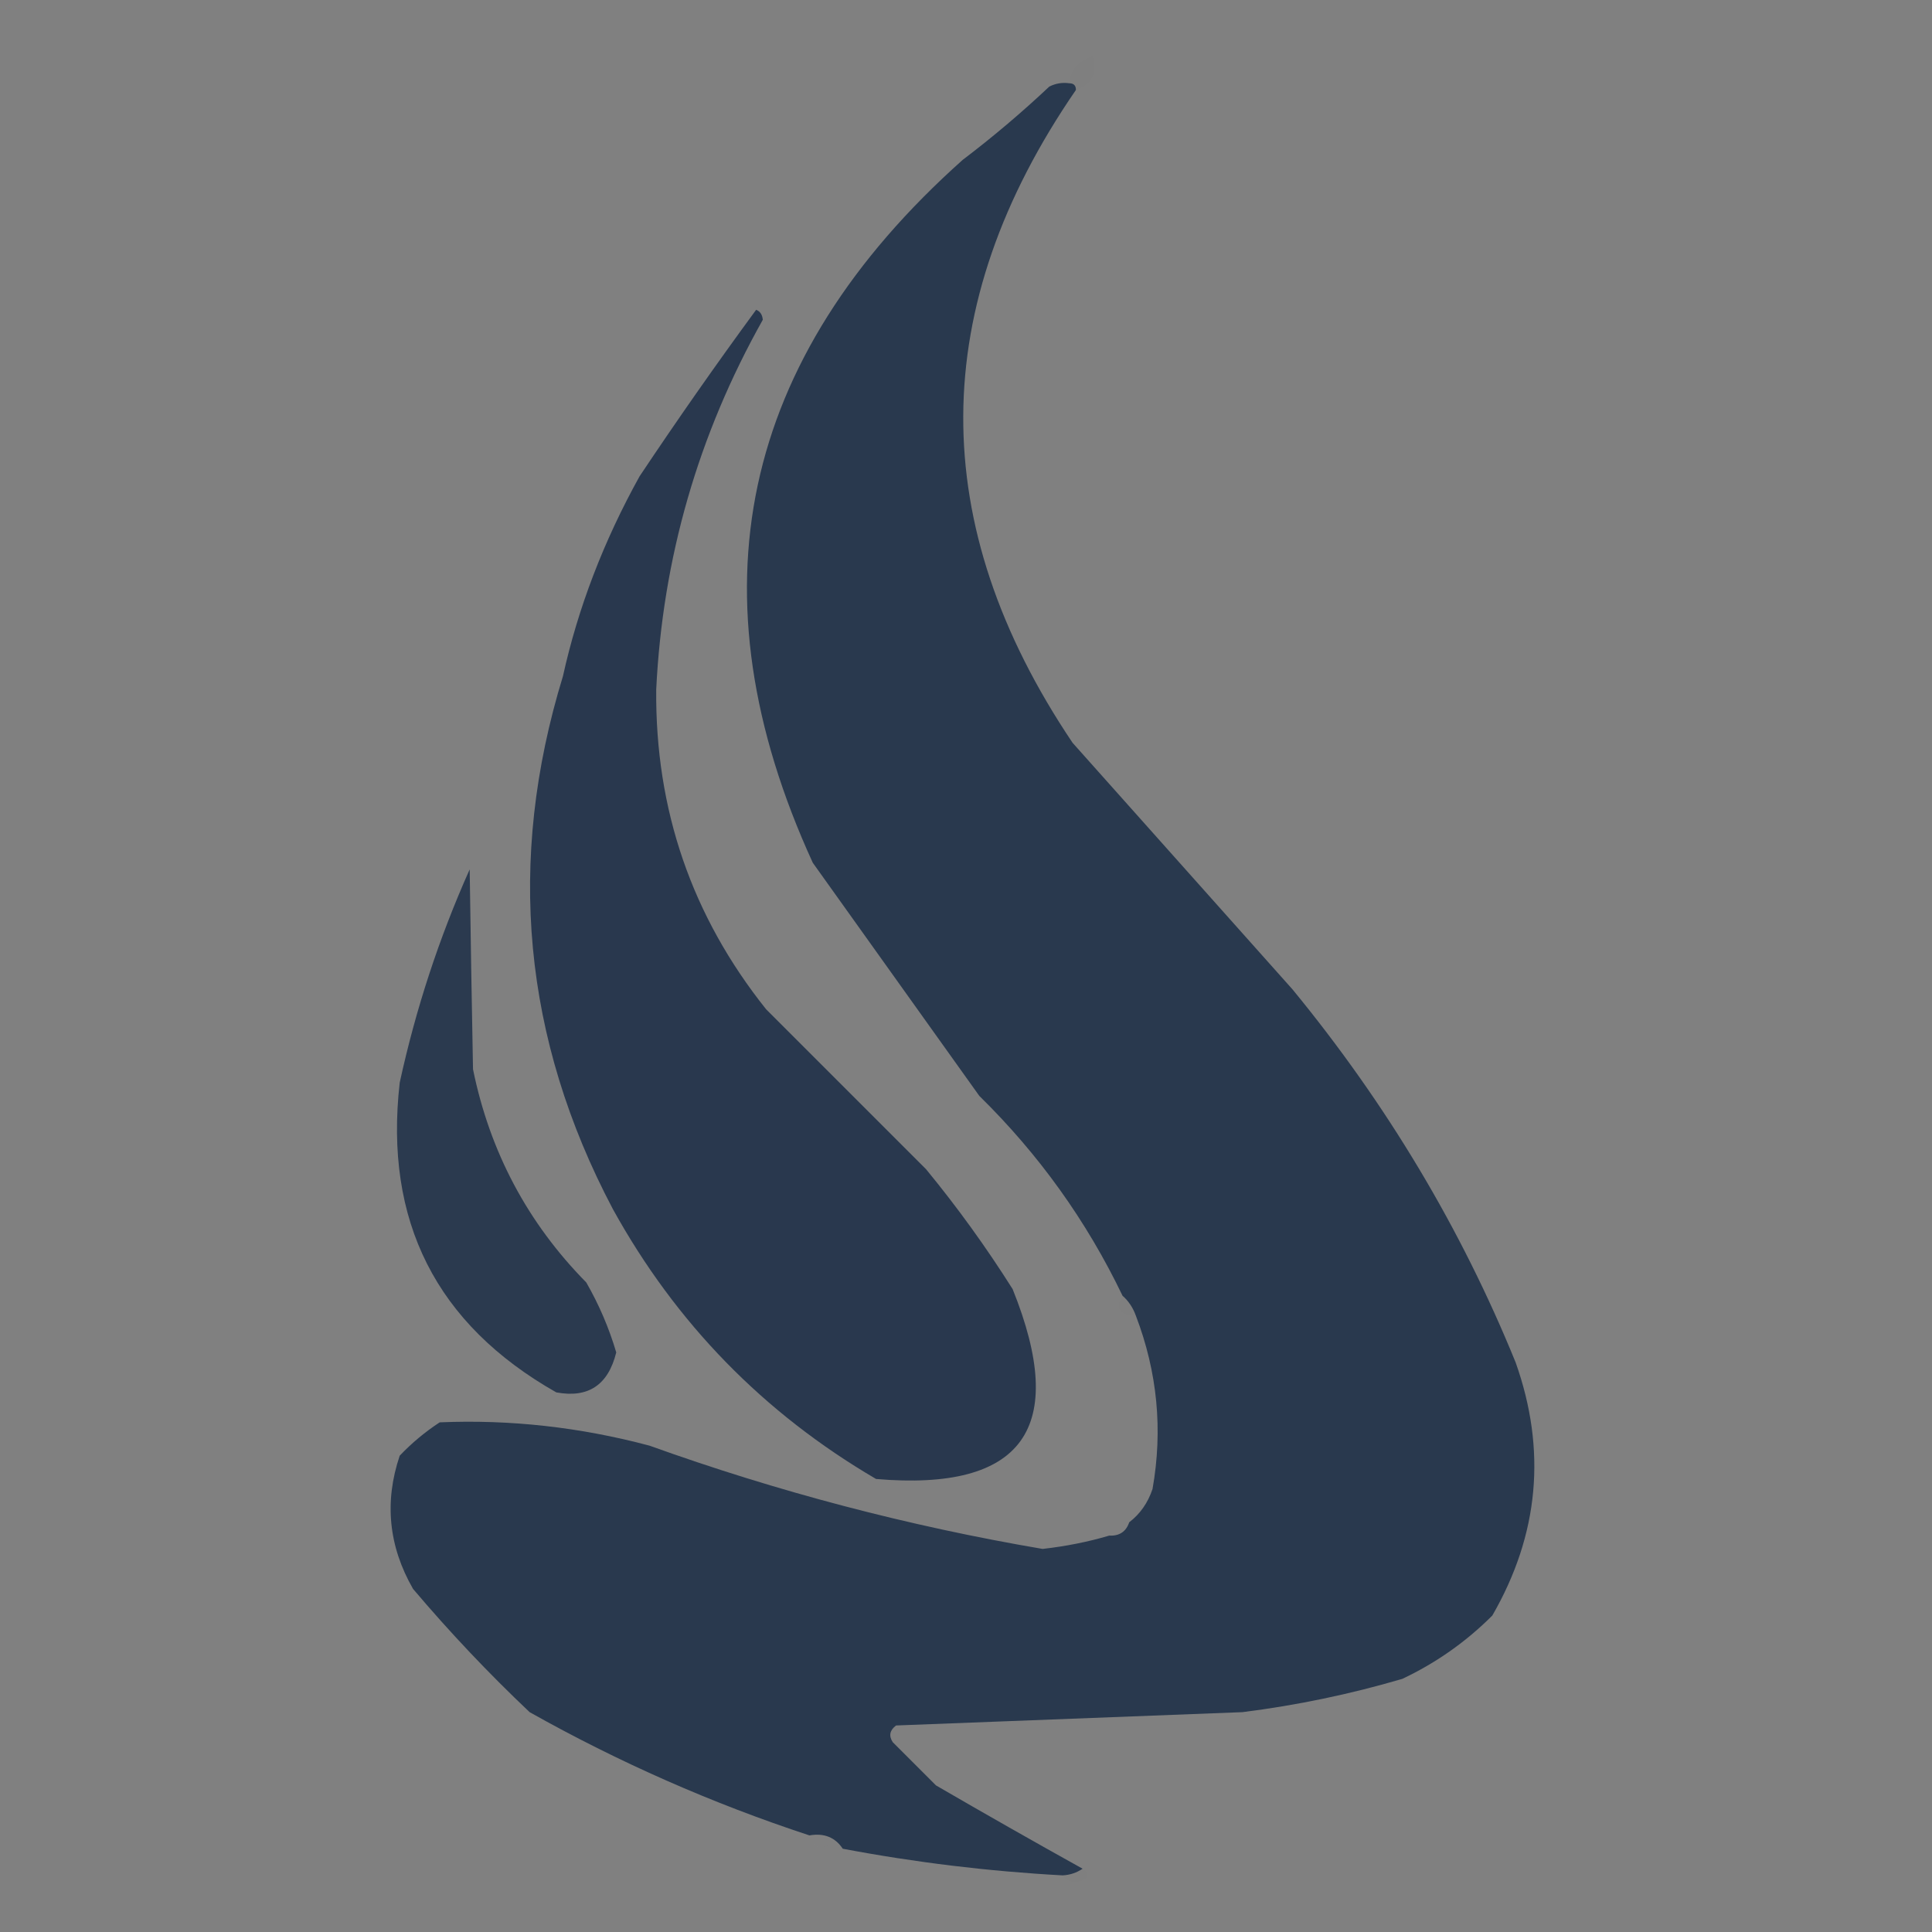 <svg xmlns="http://www.w3.org/2000/svg" version="1.1" width="290px" height="290px"
    style="shape-rendering:geometricPrecision; text-rendering:geometricPrecision; image-rendering:optimizeQuality; fill-rule:evenodd; clip-rule:evenodd"
    xmlns:xlink="http://www.w3.org/1999/xlink">
    <rect width="100%" height="100%" fill="#808080" stroke="none"/>
    <g>
        <path style="opacity:0.008" fill="#27374D"
            d="M 161.5,13.5 C 161.5,12.833 161.167,12.5 160.5,12.5C 160.762,10.436 161.929,9.103 164,8.5C 164.747,10.928 163.914,12.594 161.5,13.5 Z" />
    </g>
    <g>
        <path style="opacity:0.979" fill="#27374D"
            d="M 160.5,12.5 C 161.167,12.5 161.5,12.833 161.5,13.5C 139.116,46.046 138.95,78.713 161,111.5C 172,123.833 183,136.167 194,148.5C 208.148,165.717 219.314,184.383 227.5,204.5C 232.18,217.675 231.013,230.342 224,242.5C 220.054,246.445 215.554,249.611 210.5,252C 202.645,254.31 194.645,255.976 186.5,257C 169.107,257.659 151.774,258.326 134.5,259C 133.549,259.718 133.383,260.551 134,261.5C 136.167,263.667 138.333,265.833 140.5,268C 147.858,272.271 155.192,276.438 162.5,280.5C 161.609,281.11 160.609,281.443 159.5,281.5C 148.4,280.896 137.4,279.563 126.5,277.5C 125.365,275.787 123.698,275.12 121.5,275.5C 106.904,270.702 92.904,264.536 79.5,257C 73.357,251.188 67.523,245.022 62,238.5C 58.328,232.108 57.661,225.441 60,218.5C 61.815,216.595 63.815,214.928 66,213.5C 76.566,213.053 87.066,214.22 97.5,217C 116.728,223.911 136.395,229.077 156.5,232.5C 160.024,232.099 163.358,231.433 166.5,230.5C 168.027,230.573 

169.027,229.906 169.5,228.5C 171.136,227.251 172.303,225.584 173,223.5C 174.567,214.629 173.734,205.962 170.5,197.5C 170.068,196.29 169.401,195.29 168.5,194.5C 163.103,183.264 155.937,173.264 147,164.5C 138.667,152.833 130.333,141.167 122,129.5C 103.488,89.072 110.988,53.906 144.5,24C 149.019,20.571 153.352,16.904 157.5,13C 158.448,12.517 159.448,12.351 160.5,12.5 Z" />
    </g>
    <g>
        <path style="opacity:0.975" fill="#27374D"
            d="M 113.5,46.5 C 114.097,46.735 114.43,47.235 114.5,48C 104.796,65.274 99.463,83.774 98.5,103.5C 98.34,121.523 103.84,137.523 115,151.5C 123,159.5 131,167.5 139,175.5C 143.689,181.197 148.022,187.197 152,193.5C 160.416,214.385 153.582,223.885 131.5,222C 114.617,212.117 101.45,198.617 92,181.5C 78.485,155.902 75.985,129.235 84.5,101.5C 86.769,91.234 90.603,81.234 96,71.5C 101.664,63.01 107.497,54.677 113.5,46.5 Z" />
    </g>
    <g>
        <path style="opacity:0.954" fill="#27374D"
            d="M 70.5,130.5 C 70.639,140.319 70.806,150.319 71,160.5C 73.528,172.891 79.194,183.558 88,192.5C 89.913,195.826 91.413,199.326 92.5,203C 91.294,207.895 88.294,209.895 83.5,209C 65.469,198.771 57.635,183.271 60,162.5C 62.411,151.435 65.911,140.768 70.5,130.5 Z" />
    </g>
    <g>
        <path style="opacity:0.006" fill="#27374D" d="M 168.5,194.5 C 169.401,195.29 170.068,196.29 170.5,197.5C 167.993,197.368 167.326,196.368 168.5,

194.5 Z" />
    </g>
    <g>
        <path style="opacity:0.005" fill="#FEFFFE"
            d="M 169.5,228.5 C 169.027,229.906 168.027,230.573 166.5,230.5C 167.242,228.65 168.242,227.984 169.5,228.5 Z" />
    </g>
    <g>
        <path style="opacity:0.012" fill="#CCAEC9"
            d="M 121.5,275.5 C 123.698,275.12 125.365,275.787 126.5,277.5C 125.153,276.829 123.986,276.829 123,277.5C 122.283,276.956 121.783,276.289 121.5,275.5 Z" />
    </g>
    <g>
        <path style="opacity:0.004" fill="#F1E9E9"
            d="M 162.5,280.5 C 163.751,281.472 163.418,282.139 161.5,282.5C 160.584,282.457 159.917,282.124 159.5,281.5C 160.609,281.443 161.609,281.11 162.5,280.5 Z" />
    </g>
</svg>